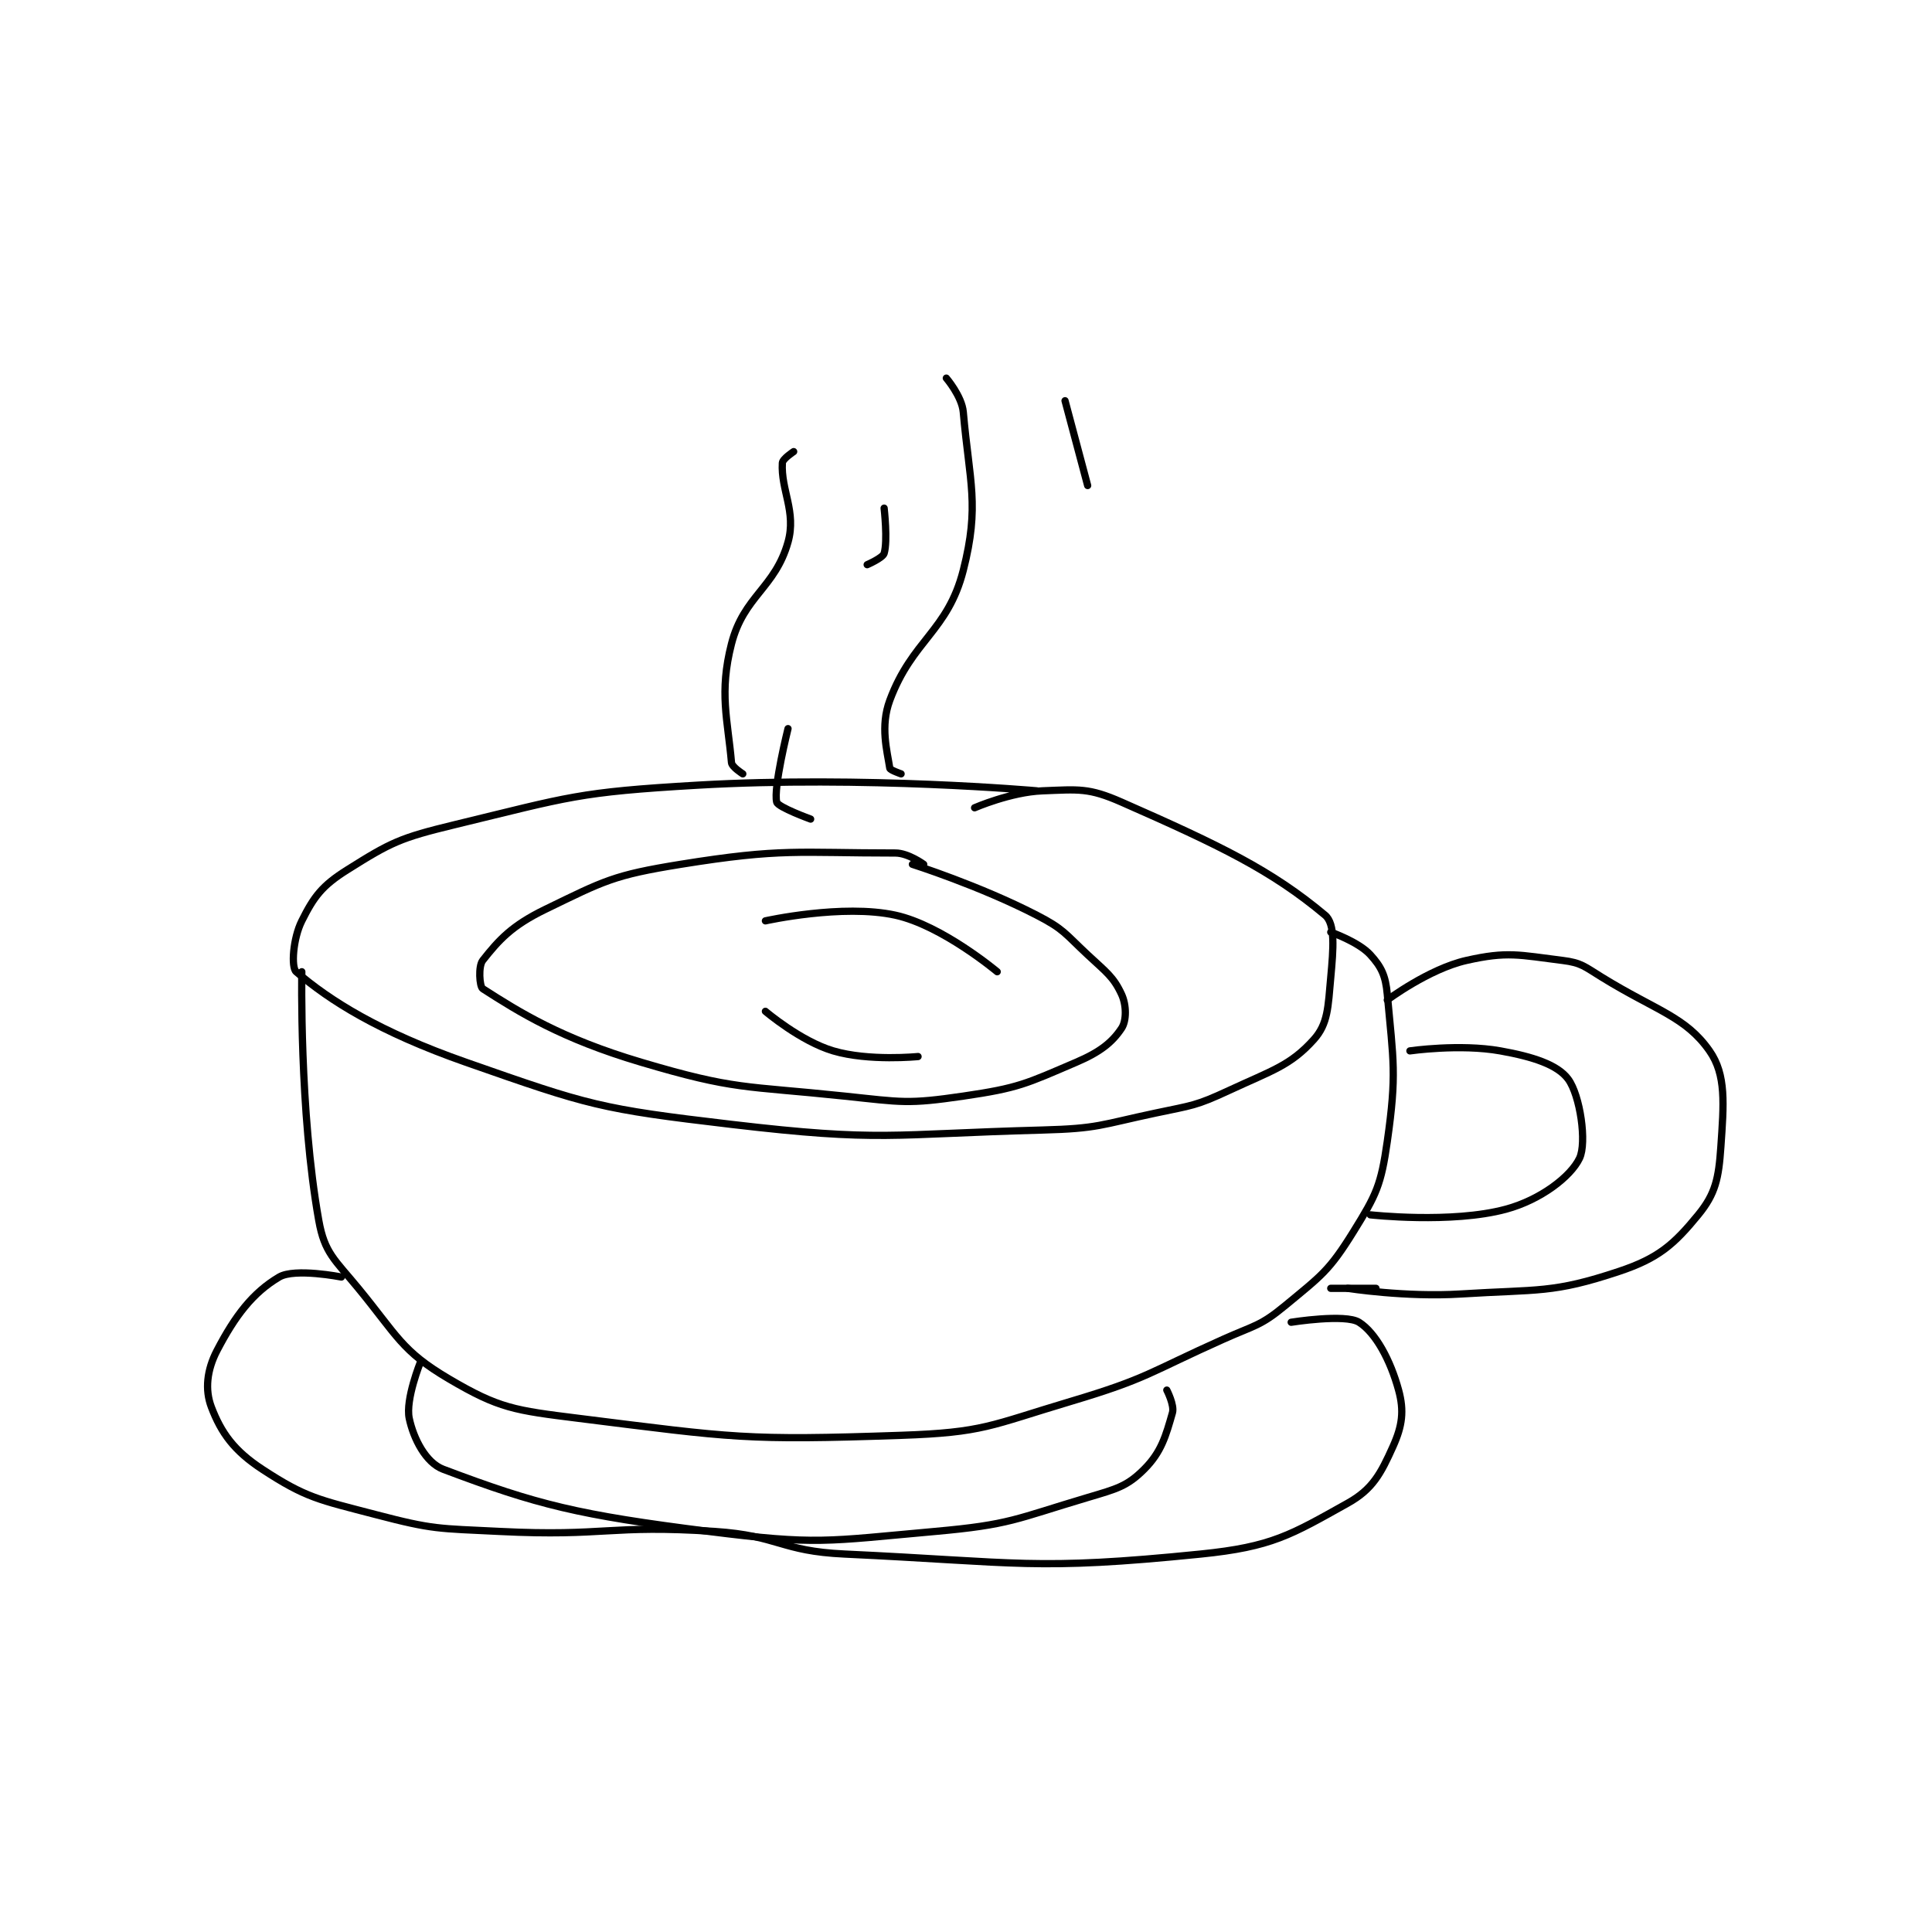 <?xml version="1.0" encoding="utf-8"?>
<!DOCTYPE svg PUBLIC "-//W3C//DTD SVG 1.1//EN" "http://www.w3.org/Graphics/SVG/1.1/DTD/svg11.dtd">
<svg viewBox="0 0 800 800" preserveAspectRatio="xMinYMin meet" xmlns="http://www.w3.org/2000/svg" version="1.1">
<g fill="none" stroke="black" stroke-linecap="round" stroke-linejoin="round" stroke-width="1.282">
<g transform="translate(87.52,156.57) scale(2.341) translate(-193,-77.133)">
<path id="0" d="M339 150.133 C339 150.133 308.399 147.421 279 149.133 C257.71 150.374 256.524 151.168 236 156.133 C226.386 158.459 224.787 159.231 217 164.133 C212.573 166.921 211.144 168.845 209 173.133 C207.433 176.267 207.09 181.349 208 182.133 C213.896 187.216 222.673 192.759 238 198.133 C259.889 205.809 261.712 206.393 285 209.133 C311.579 212.26 312.914 210.856 340 210.133 C349.894 209.869 350.236 209.204 360 207.133 C366.552 205.744 367.065 205.889 373 203.133 C380.661 199.577 383.853 198.741 388 194.133 C390.525 191.328 390.523 188.377 391 183.133 C391.461 178.059 391.832 173.669 390 172.133 C380.537 164.205 371.55 159.855 354 152.133 C348.171 149.569 346.447 149.885 340 150.133 C334.39 150.349 328 153.133 328 153.133 "/>
<path id="1" d="M319 163.133 C319 163.133 316.274 161.133 314 161.133 C296.714 161.133 294.009 160.229 276 163.133 C264.115 165.05 262.554 166.007 252 171.133 C246.182 173.959 243.858 176.496 241 180.133 C240.19 181.164 240.426 184.764 241 185.133 C247.494 189.308 254.884 193.943 269 198.133 C285.74 203.103 287.131 202.252 305 204.133 C315.244 205.212 316.149 205.575 326 204.133 C335.794 202.7 337.041 201.973 346 198.133 C350.196 196.335 352.326 194.644 354 192.133 C354.886 190.804 354.883 188.047 354 186.133 C352.562 183.018 351.282 182.196 348 179.133 C343.932 175.337 343.798 174.609 339 172.133 C328.865 166.902 317 163.133 317 163.133 "/>
<path id="2" d="M209 182.133 C209 182.133 208.537 206.738 212 226.133 C213.03 231.904 214.789 233.007 219 238.133 C225.914 246.55 226.641 249.204 235 254.133 C243.915 259.391 246.589 259.707 258 261.133 C285.423 264.561 287.462 265.083 315 264.133 C329.62 263.629 330.664 262.409 345 258.133 C358.656 254.06 358.785 253.045 372 247.133 C377.665 244.599 378.504 244.847 383 241.133 C389.407 235.841 390.751 234.979 395 228.133 C399.099 221.53 399.894 219.876 401 212.133 C402.706 200.192 402.079 198.005 401 186.133 C400.698 182.812 399.957 181.286 398 179.133 C395.915 176.84 391 175.133 391 175.133 "/>
<path id="3" d="M401 187.133 C401 187.133 408.349 181.635 415 180.133 C422.256 178.495 424.294 179.17 432 180.133 C435.343 180.551 435.853 181.196 439 183.133 C448.607 189.045 453.758 190.074 458 196.133 C460.968 200.373 460.525 205.518 460 213.133 C459.618 218.677 459.061 221.392 456 225.133 C451.7 230.389 448.949 232.817 442 235.133 C430.24 239.053 427.813 238.27 414 239.133 C404.251 239.743 394 238.133 394 238.133 "/>
<path id="4" d="M405 196.133 C405 196.133 413.832 194.853 421 196.133 C426.776 197.165 431.113 198.572 433 201.133 C435.11 203.996 436.329 212.354 435 215.133 C433.449 218.376 428.121 222.479 422 224.133 C412.374 226.735 398 225.133 398 225.133 "/>
<path id="5" d="M399 238.133 L391 238.133 "/>
<path id="6" d="M332 182.133 C332 182.133 322.262 173.947 314 172.133 C304.68 170.087 291 173.133 291 173.133 "/>
<path id="7" d="M291 189.133 C291 189.133 297.19 194.412 303 196.133 C309.315 198.004 318 197.133 318 197.133 "/>
<path id="8" d="M296 90.133 C296 90.133 294.045 91.409 294 92.133 C293.703 96.886 296.509 100.769 295 106.133 C292.711 114.272 287.172 115.662 285 124.133 C282.782 132.785 284.34 137.541 285 145.133 C285.068 145.919 287 147.133 287 147.133 "/>
<path id="9" d="M323 77.133 C323 77.133 325.754 80.345 326 83.133 C327.1 95.597 328.931 99.634 326 111.133 C323.245 121.94 316.973 123.437 313 134.133 C311.287 138.745 312.528 143.064 313 146.133 C313.051 146.468 315 147.133 315 147.133 "/>
<path id="10" d="M216 236.133 C216 236.133 207.761 234.502 205 236.133 C200.311 238.904 197.196 243.009 194 249.133 C192.206 252.572 191.834 256.073 193 259.133 C194.749 263.723 197.015 266.867 202 270.133 C209.764 275.22 211.968 275.506 222 278.133 C232.346 280.843 233.054 280.586 244 281.133 C262.779 282.072 263.36 279.911 282 281.133 C293.411 281.882 293.602 284.603 305 285.133 C335.969 286.574 338.511 288.115 368 285.133 C380.596 283.86 383.931 281.76 394 276.133 C398.41 273.669 399.848 270.915 402 266.133 C403.653 262.459 404.01 259.838 403 256.133 C401.555 250.835 398.946 245.994 396 244.133 C393.575 242.602 384 244.133 384 244.133 "/>
<path id="11" d="M230 251.133 C230 251.133 227.297 257.792 228 261.133 C228.754 264.713 230.924 268.973 234 270.133 C250.745 276.452 257.808 278.201 281 281.133 C300.171 283.557 301.629 282.868 321 281.133 C334.336 279.939 335.169 278.948 348 275.133 C353.12 273.611 354.962 273.171 358 270.133 C361.038 267.096 361.832 264.221 363 260.133 C363.38 258.805 362 256.133 362 256.133 "/>
<path id="12" d="M312 100.133 C312 100.133 312.665 105.916 312 108.133 C311.759 108.937 309 110.133 309 110.133 "/>
<path id="13" d="M299 155.133 C299 155.133 293.226 153.036 293 152.133 C292.373 149.625 295 139.133 295 139.133 "/>
<path id="14" d="M344 81.133 L348 96.133 "/>
</g>
</g>
</svg>
